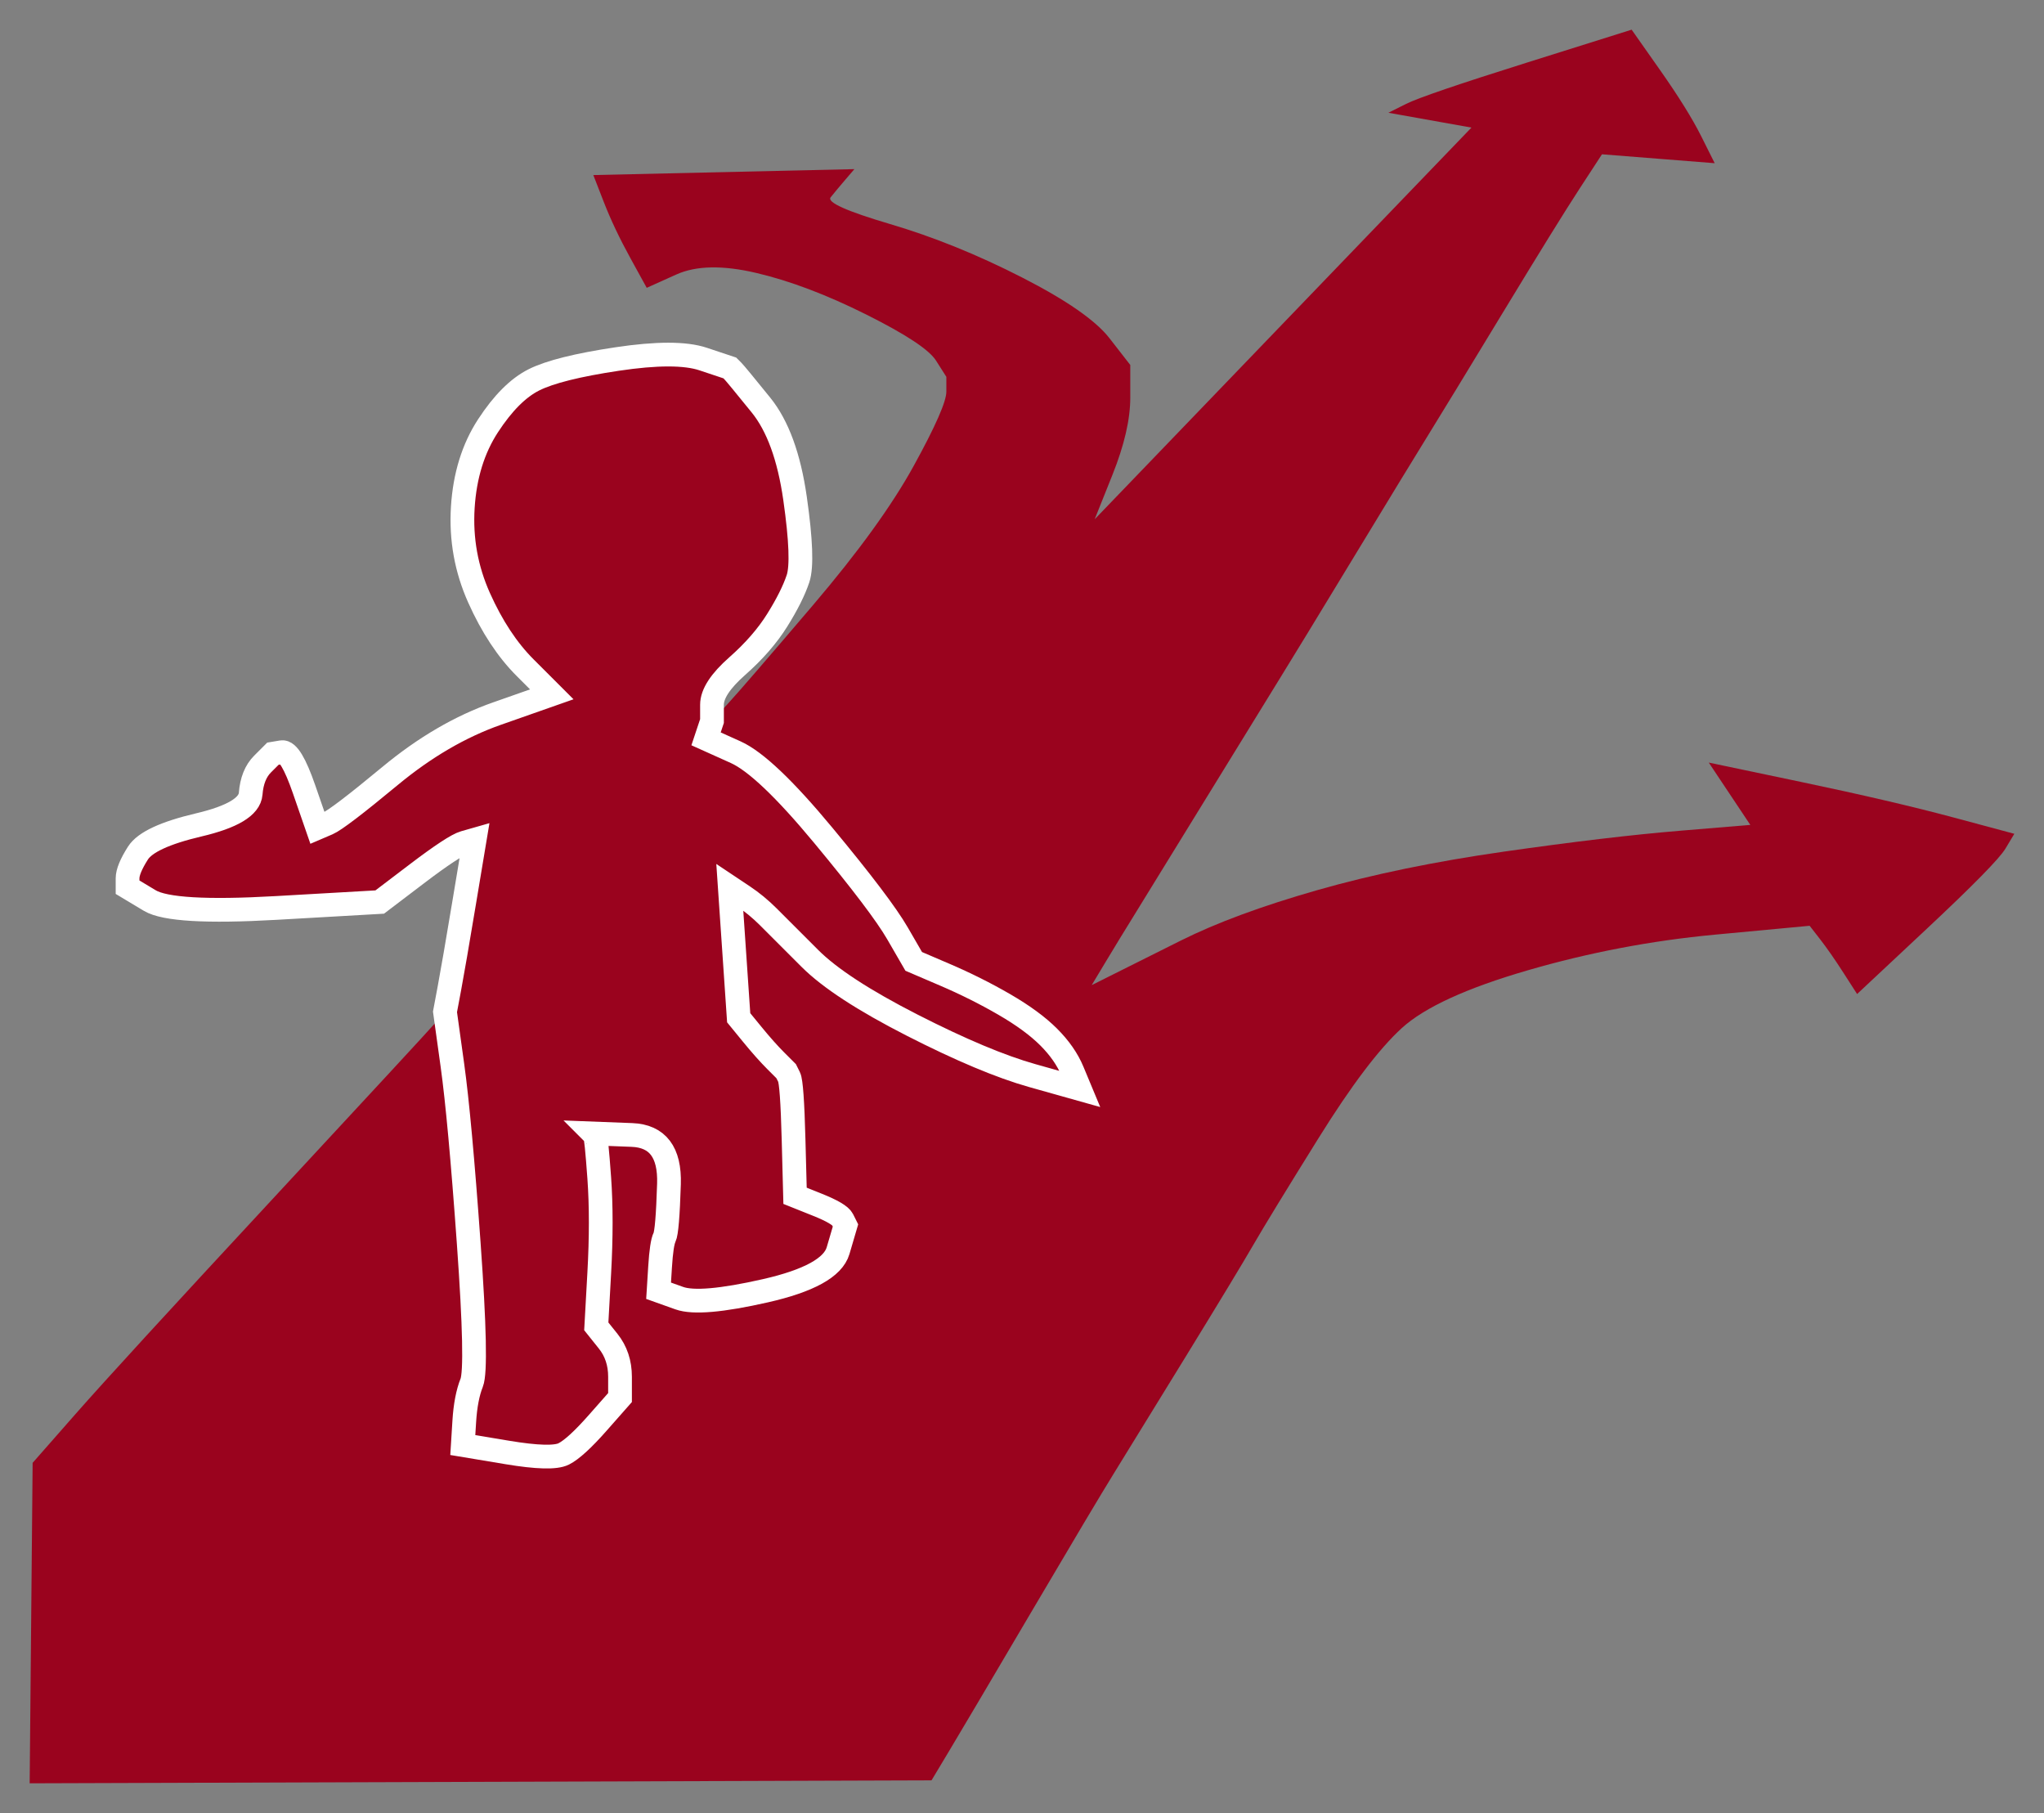 <?xml version="1.0" encoding="UTF-8" standalone="no"?>
<svg
   xmlns:dc="http://purl.org/dc/elements/1.1/"
   xmlns:cc="http://creativecommons.org/ns#"
   xmlns:rdf="http://www.w3.org/1999/02/22-rdf-syntax-ns#"
   xmlns:svg="http://www.w3.org/2000/svg"
   xmlns="http://www.w3.org/2000/svg"
   xmlns:sodipodi="http://sodipodi.sourceforge.net/DTD/sodipodi-0.dtd"
   xmlns:inkscape="http://www.inkscape.org/namespaces/inkscape"
   inkscape:version="1.0 (4035a4fb49, 2020-05-01)"
   height="305.5"
   width="344.5"
   sodipodi:docname="perdiĝis.svg"
   id="svg8"
   version="1.1"
   viewBox="0 0 344.5 305.5">
  <rect x="0" y="0" width="344.5" height="305.5" fill="#808080" stroke="none"/>
  <defs
     id="defs12" />
  <sodipodi:namedview
     inkscape:current-layer="svg8"
     inkscape:window-maximized="1"
     inkscape:window-y="0"
     inkscape:window-x="0"
     inkscape:cy="175"
     inkscape:cx="196.75"
     inkscape:zoom="1.3216896"
     fit-margin-bottom="5"
     fit-margin-right="5"
     fit-margin-left="5"
     lock-margins="true"
     fit-margin-top="5"
     showgrid="false"
     id="namedview10"
     inkscape:window-height="704"
     inkscape:window-width="1366"
     inkscape:pageshadow="2"
     inkscape:pageopacity="0"
     guidetolerance="10"
     gridtolerance="10"
     objecttolerance="10"
     borderopacity="1"
     bordercolor="#666666"
     pagecolor="#ffffff" />
  <path
     d="m 73.25,172.5 1.75,-2 1.25,9 q 1.25,9 2.75,30 1.5,21 0.5,23.5 -1,2.5 -1.25,6.5 l -0.25,4 7.5,1.25 Q 93,246 95,245 q 2,-1 5.75,-5.25 l 3.75,-4.25 V 232 q 0,-3.5 -2,-6 l -2,-2.5 0.5,-9 q 0.5,-9 0,-16 -0.5,-7 -0.75,-7.25 L 100,191 l 6.5,0.25 q 6.5,0.25 6.25,8.25 -0.25,8 -0.75,9 -0.5,1 -0.75,5 l -0.25,4 3.5,1.25 q 3.5,1.25 14.5,-1.25 11,-2.5 12.25,-6.75 l 1.25,-4.25 -0.5,-1 q -0.5,-1 -4.25,-2.5 L 134,201.5 133.75,192 Q 133.5,182.5 133,181.5 l -0.5,-1 -1.75,-1.75 q -1.75,-1.75 -4,-4.5 l -2.25,-2.75 -0.75,-11 -0.75,-11 2.25,1.5 q 2.25,1.5 4.25,3.5 2,2 7,7 5,5 17.25,11.25 12.25,6.25 20.25,8.5 l 8,2.25 -1.25,-3 q -1.25,-3 -4,-5.75 -2.75,-2.75 -7.5,-5.5 -4.75,-2.75 -10,-5 L 154,162 151.25,157.25 Q 148.5,152.5 138.75,140.75 129,129 124,126.75 l -5,-2.25 0.5,-1.5 0.5,-1.5 2.75,-3 q 2.75,-3 14.25,-16.5 11.5,-13.5 17,-23.5 5.5,-10 5.5,-12.5 v -2.5 l -1.75,-2.75 Q 156,58 146,53 136,48 127.5,46 119,44 114,46.25 l -5,2.25 -2.75,-5 q -2.75,-5 -4.5,-9.5 L 100,29.5 122,29 l 22,-0.5 -1.5,1.75 q -1.5,1.75 -2.5,3 -1,1.25 10,4.5 11,3.25 22.25,9 Q 183.5,52.5 187,57 l 3.5,4.5 V 67 q 0,5.5 -3,13 l -3,7.5 31.75,-33 31.75,-33 -7,-1.25 -7,-1.25 3,-1.5 q 3,-1.5 20.5,-7 L 275,5 l 4.75,6.75 q 4.75,6.75 7,11.25 L 289,27.5 279.5,26.75 270,26 l -3.75,5.75 q -3.75,5.75 -13,21 -9.25,15.25 -12.5,20.5 -3.25,5.25 -12.5,20.5 -9.25,15.25 -12.5,20.5 -3.25,5.25 -12,19.5 -8.75,14.25 -12,19.5 -3.25,5.25 -5.5,9 L 184,166 l 3,-1.5 q 3,-1.5 12,-6 9,-4.5 23,-8.5 14,-4 31.5,-6.5 Q 271,141 283,140 l 12,-1 -3.5,-5.25 -3.5,-5.25 15.5,3.25 q 15.5,3.25 25.75,6 l 10.25,2.75 -1.5,2.5 q -1.5,2.5 -13.25,13.5 l -11.75,11 -2.25,-3.5 q -2.25,-3.5 -4,-5.75 L 305,156 l -16,1.5 q -16,1.5 -31.5,6 -15.5,4.5 -21.25,9.75 -5.75,5.25 -14,18.5 -8.25,13.25 -11,18 -2.75,4.75 -11.5,19 -8.75,14.25 -12,19.5 -3.25,5.25 -14,23.5 Q 163,290 160,295 l -3,5 -76,0.25 -76,0.25 0.25,-27 0.25,-27 7.25,-8.25 q 7.25,-8.25 33,-36 25.75,-27.75 27.5,-29.75 z"
     id="path2"
     style="fill:#9a031e;fill-opacity:1;fill-rule:evenodd;stroke:none;stroke-width:4" />
  <path
     d="m 120,118.75 v 2.75 l -0.5,1.5 -0.5,1.5 5,2.25 q 5,2.25 14.75,14 9.75,11.75 12.5,16.5 l 2.75,4.75 5.25,2.25 q 5.25,2.25 10,5 4.75,2.75 7.5,5.5 2.75,2.75 4,5.75 l 1.25,3 -8,-2.25 q -8,-2.25 -20.25,-8.5 -12.25,-6.25 -17.25,-11.25 -5,-5 -7,-7 -2,-2 -4.25,-3.5 l -2.25,-1.5 0.75,11 0.75,11 2.25,2.75 q 2.25,2.75 4,4.5 l 1.75,1.75 0.5,1 q 0.5,1 0.75,10.5 l 0.25,9.5 3.75,1.5 q 3.75,1.5 4.25,2.5 l 0.5,1 -1.25,4.25 Q 140,215 129,217.5 q -11,2.5 -14.5,1.25 l -3.5,-1.25 0.25,-4 q 0.25,-4 0.75,-5 0.5,-1 0.75,-9 0.25,-8 -6.25,-8.25 L 100,191 l 0.25,0.25 q 0.25,0.25 0.75,7.25 0.5,7 0,16 l -0.5,9 2,2.5 q 2,2.5 2,6 v 3.5 l -3.75,4.25 Q 97,244 95,245 q -2,1 -9.5,-0.25 l -7.5,-1.25 0.25,-4 q 0.25,-4 1.25,-6.5 1,-2.5 -0.5,-23.5 -1.5,-21 -2.75,-30 l -1.25,-9 0.75,-4 q 0.75,-4 2.5,-14.5 L 80,141.5 78.25,142 q -1.75,0.5 -8,5.25 L 64,152 46.5,153 Q 29,154 25.25,151.75 L 21.5,149.5 V 148 q 0,-1.5 1.75,-4.25 Q 25,141 33.5,139 q 8.5,-2 8.75,-5.25 0.25,-3.25 2,-5 L 46,127 47.5,126.75 Q 49,126.5 51.25,133 l 2.25,6.5 1.75,-0.75 q 1.75,-0.75 10.5,-8 8.75,-7.25 18,-10.5 L 93,117 88.5,112.5 Q 84,108 80.75,100.75 77.5,93.5 78,85.5 78.5,77.5 82.25,71.75 86,66 90,64 q 4,-2 14,-3.5 10,-1.5 14.5,0 l 4.5,1.5 0.5,0.5 q 0.5,0.5 4.75,5.75 4.25,5.25 5.75,15.75 1.5,10.5 0.5,13.5 -1,3 -3.5,7 -2.5,4 -6.75,7.75 -4.25,3.75 -4.25,6.5 z"
     id="path4"
     style="fill:#9a031e;fill-opacity:1;fill-rule:evenodd;stroke:#ffffff;stroke-width:4;stroke-opacity:1" />
</svg>
